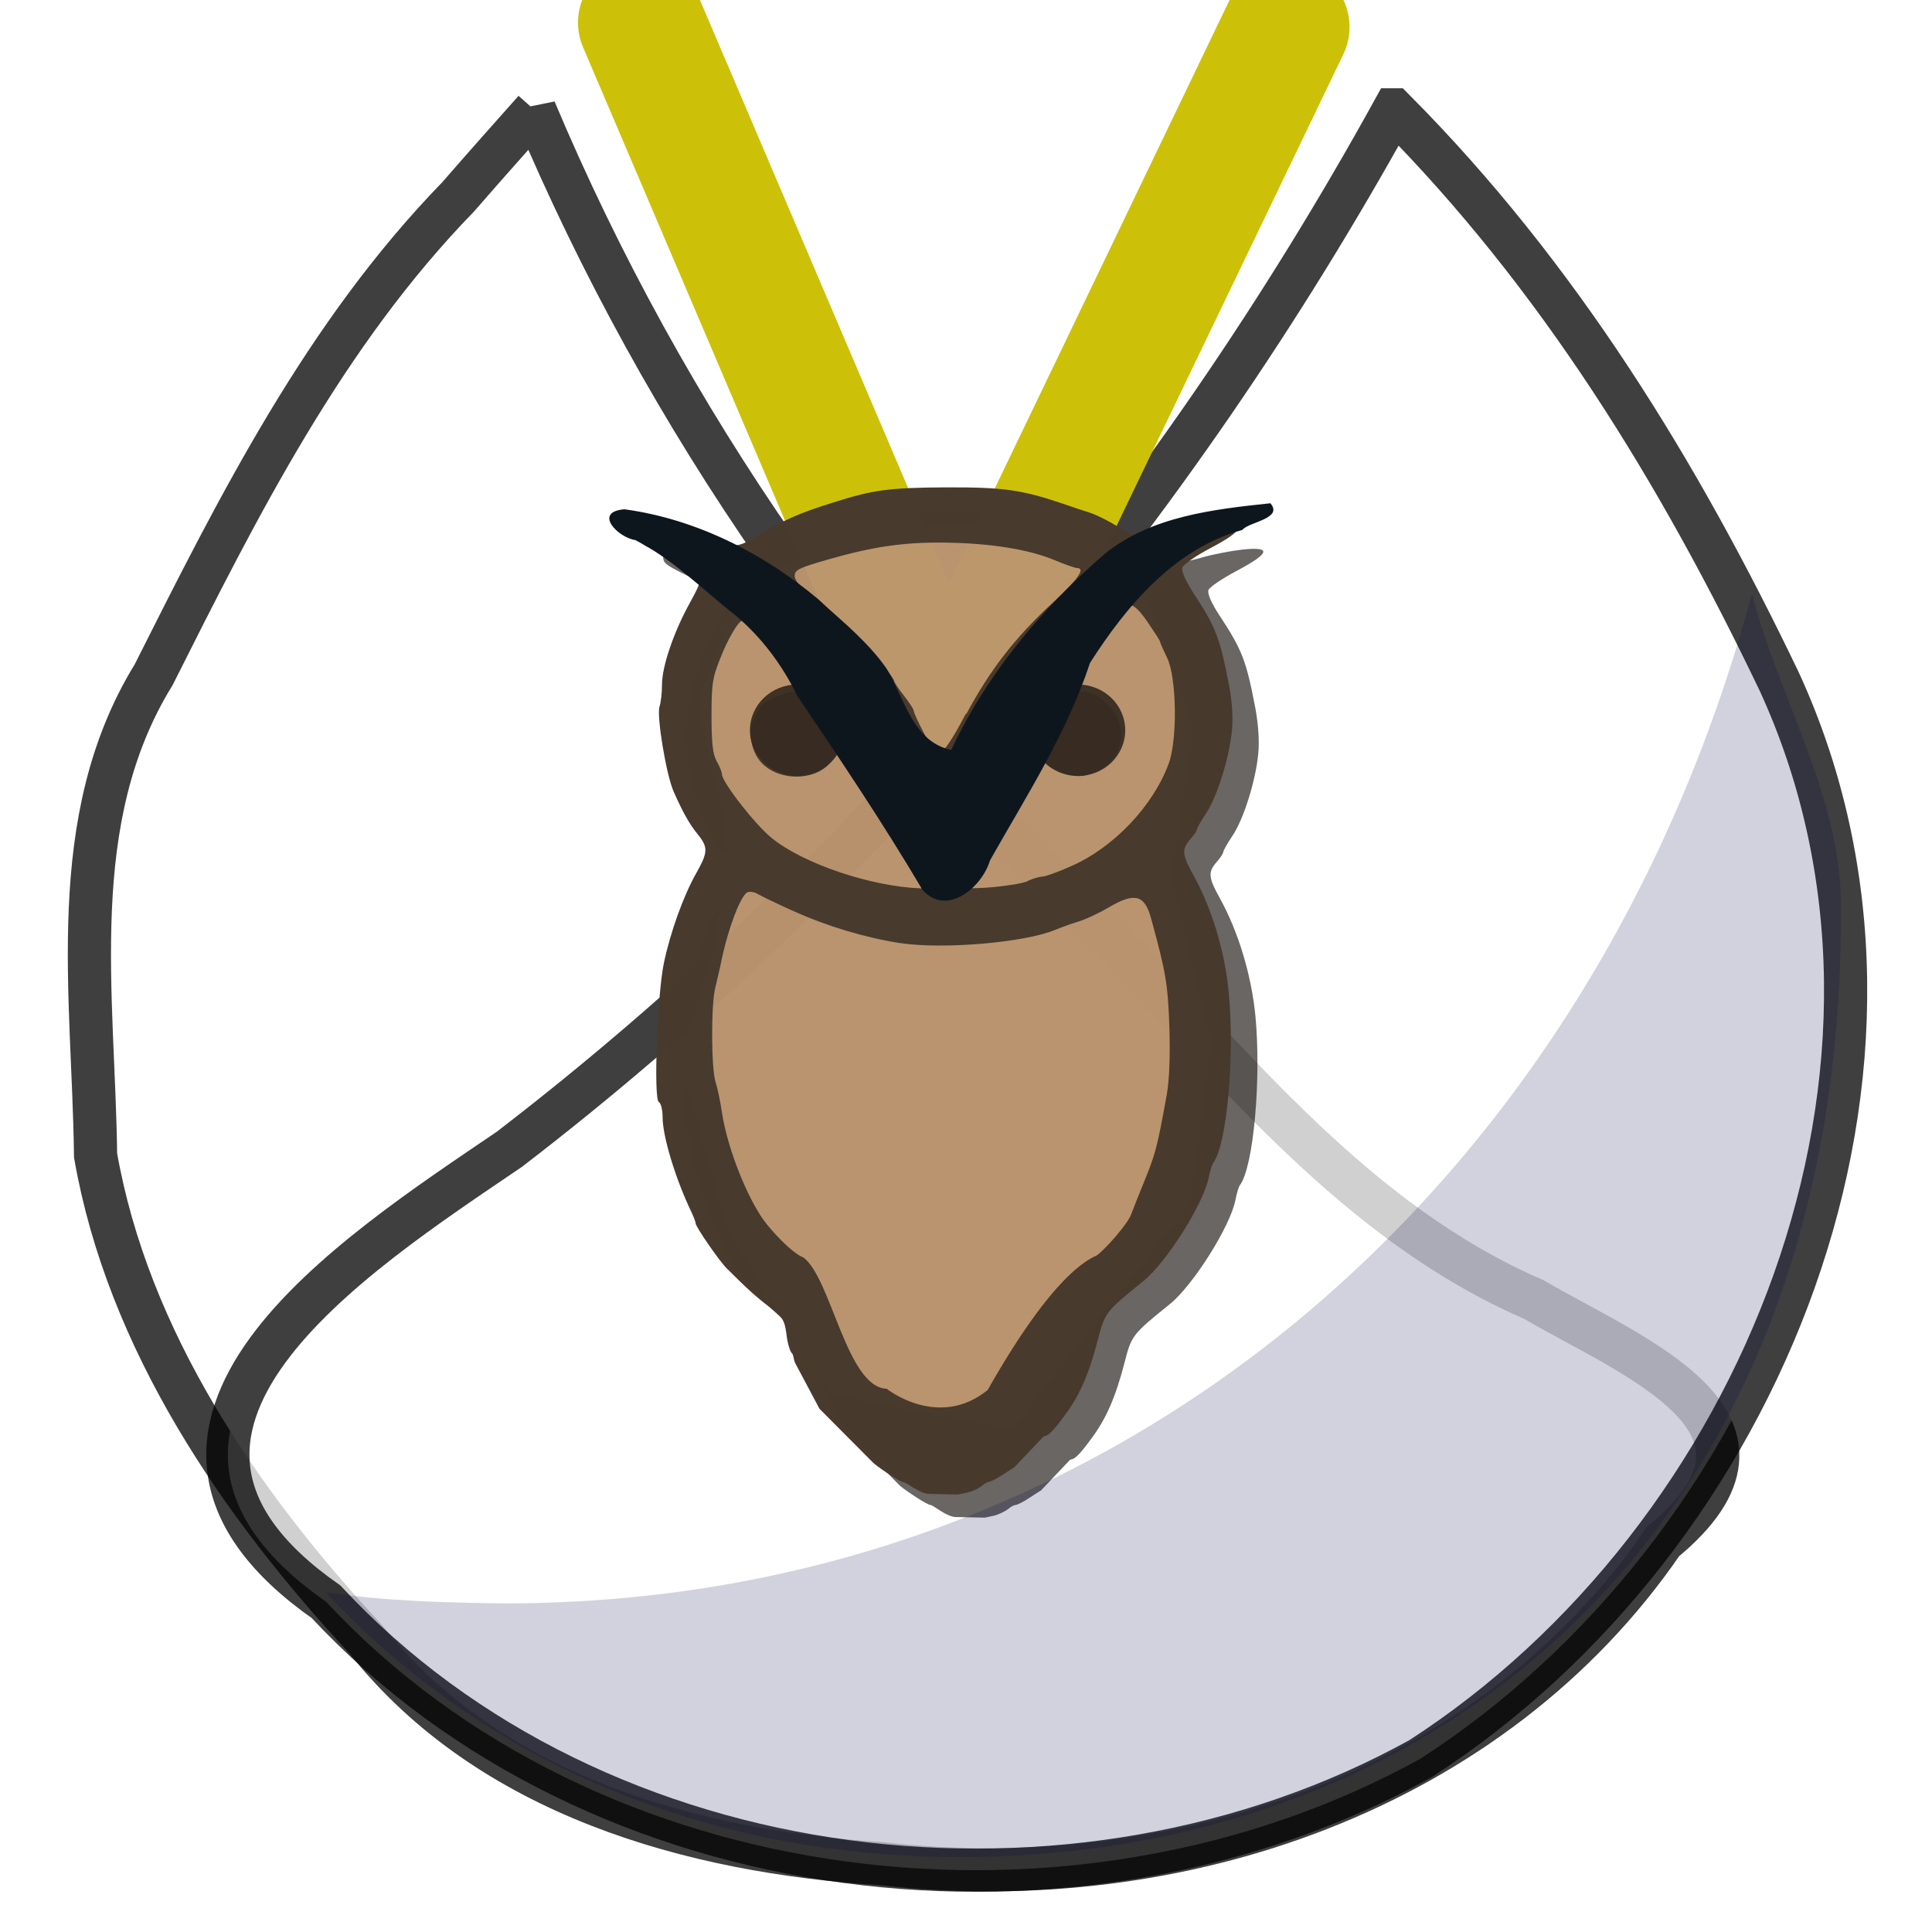 <?xml version="1.0" encoding="UTF-8" standalone="no"?>
<!-- Created with Inkscape (http://www.inkscape.org/) -->

<svg
   xmlns:dc="http://purl.org/dc/elements/1.1/"
   xmlns:cc="http://creativecommons.org/ns#"
   xmlns:rdf="http://www.w3.org/1999/02/22-rdf-syntax-ns#"
   xmlns:svg="http://www.w3.org/2000/svg"
   xmlns="http://www.w3.org/2000/svg"
   xmlns:sodipodi="http://sodipodi.sourceforge.net/DTD/sodipodi-0.dtd"
   xmlns:inkscape="http://www.inkscape.org/namespaces/inkscape"
   width="23"
   height="23"
   viewBox="0 0 6.085 6.085"
   version="1.1"
   id="svg8"
   inkscape:version="0.92.3 (2405546, 2018-03-11)"
   sodipodi:docname="meeple-athena.svg"
   inkscape:export-filename="/home/sven/ideaprojects/pixgame/atlas/src/bunny.png"
   inkscape:export-xdpi="96"
   inkscape:export-ydpi="96">
  <defs
     id="defs2">
    <filter
       inkscape:collect="always"
       style="color-interpolation-filters:sRGB"
       id="filter4998"
       x="-0.064"
       width="1.128"
       y="-0.038"
       height="1.077">
      <feGaussianBlur
         inkscape:collect="always"
         stdDeviation="0.051"
         id="feGaussianBlur5000" />
    </filter>
  </defs>
  <sodipodi:namedview
     id="base"
     pagecolor="#808080"
     bordercolor="#666666"
     borderopacity="1.0"
     inkscape:pageopacity="0"
     inkscape:pageshadow="2"
     inkscape:zoom="18.47596"
     inkscape:cx="8.2471618"
     inkscape:cy="4.6310407"
     inkscape:document-units="px"
     inkscape:current-layer="layer1"
     showgrid="false"
     inkscape:measure-start="0,0"
     inkscape:measure-end="0,0"
     units="px"
     inkscape:window-width="1920"
     inkscape:window-height="1025"
     inkscape:window-x="0"
     inkscape:window-y="27"
     inkscape:window-maximized="1"
     inkscape:snap-global="false" />
  <g
     inkscape:label="Layer 1"
     inkscape:groupmode="layer"
     id="layer1"
     transform="translate(0,-290.914)">
    <path
       style="opacity:1;vector-effect:none;fill:#ffffff;fill-opacity:0.753;fill-rule:evenodd;stroke:#000000;stroke-width:0.136;stroke-linecap:butt;stroke-linejoin:miter;stroke-miterlimit:4;stroke-dasharray:none;stroke-dashoffset:0;stroke-opacity:0.753"
       d="m 1.684,291.26 c 0.411,0.976 1.027,1.858 1.794,2.587 0.41,0.429 0.794,0.918 1.353,1.16 0.311,0.182 0.86,0.389 0.407,0.762 -0.538,0.785 -1.525,1.121 -2.46,1.015 -0.6,-0.038 -1.237,-0.216 -1.626,-0.707 -0.397,-0.427 -0.749,-0.942 -0.851,-1.524 -0.006,-0.508 -0.099,-1.056 0.183,-1.514 0.268,-0.533 0.538,-1.072 0.959,-1.505 0.08,-0.092 0.16,-0.182 0.241,-0.273 z"
       id="path2133"
       inkscape:connector-curvature="0"
       sodipodi:nodetypes="cccccccccc" />
    <path
       style="opacity:1;vector-effect:none;fill:#ffffff;fill-opacity:0.753;fill-rule:evenodd;stroke:#000000;stroke-width:0.136;stroke-linecap:butt;stroke-linejoin:miter;stroke-miterlimit:4;stroke-dasharray:none;stroke-dashoffset:0;stroke-opacity:0.753"
       d="m 4.39,291.26 c -0.698,1.265 -1.64,2.394 -2.786,3.274 -0.487,0.331 -1.351,0.883 -0.577,1.425 0.859,0.923 2.363,1.094 3.447,0.494 1.078,-0.695 1.684,-2.186 1.13,-3.392 -0.316,-0.66 -0.695,-1.279 -1.214,-1.801 z"
       id="path2135"
       inkscape:connector-curvature="0" />
    <path
       style="fill:#0f0b07;fill-opacity:0.623;fill-rule:evenodd;stroke:none;stroke-width:0.186px;stroke-linecap:butt;stroke-linejoin:miter;stroke-opacity:1;filter:url(#filter4998)"
       d="m 3.067,292.521 c -0.18,4e-4 -0.23,0.007 -0.361,0.049 -0.105,0.034 -0.151,0.053 -0.238,0.105 -0.049,0.03 -0.059,0.032 -0.104,0.026 -0.028,-0.004 -0.063,-0.012 -0.078,-0.019 -0.015,-0.007 -0.065,-0.016 -0.112,-0.02 -0.072,-0.006 -0.085,-0.004 -0.085,0.008 0,0.019 0.011,0.026 0.1,0.069 0.04,0.019 0.081,0.045 0.09,0.056 0.016,0.019 0.015,0.024 -0.022,0.092 -0.05,0.091 -0.086,0.198 -0.086,0.254 0,0.024 -0.004,0.056 -0.008,0.07 -0.01,0.03 0.021,0.214 0.044,0.268 0.029,0.066 0.048,0.1 0.074,0.133 0.034,0.042 0.034,0.057 -0.004,0.123 -0.04,0.07 -0.082,0.187 -0.101,0.283 -0.021,0.099 -0.033,0.429 -0.016,0.438 0.007,0.004 0.012,0.026 0.012,0.05 0,0.058 0.041,0.192 0.09,0.296 0.008,0.016 0.014,0.033 0.014,0.037 0,0.011 0.074,0.119 0.098,0.143 0.067,0.067 0.093,0.089 0.135,0.121 0.041,0.031 0.047,0.041 0.053,0.085 0.004,0.027 0.011,0.053 0.017,0.059 0.006,0.005 0.005,0.021 0.011,0.032 l 0.076,0.143 0.169,0.172 c 0.03,0.024 0.087,0.06 0.095,0.06 0.004,0 0.018,0.009 0.033,0.019 0.015,0.01 0.035,0.019 0.046,0.019 l 0.093,0.002 0.028,-0.006 c 0.016,-0.004 0.036,-0.014 0.045,-0.021 0.009,-0.008 0.02,-0.013 0.024,-0.013 0.004,0 0.023,-0.009 0.041,-0.021 0.018,-0.012 0.036,-0.023 0.039,-0.025 l 0.092,-0.097 c 0.014,-3e-4 0.029,-0.015 0.067,-0.067 0.047,-0.063 0.076,-0.131 0.104,-0.239 0.022,-0.085 0.024,-0.088 0.143,-0.184 0.073,-0.059 0.19,-0.245 0.206,-0.327 0.004,-0.021 0.01,-0.041 0.014,-0.047 0.043,-0.056 0.068,-0.334 0.049,-0.534 -0.013,-0.13 -0.054,-0.265 -0.112,-0.37 -0.036,-0.065 -0.038,-0.082 -0.01,-0.114 0.012,-0.013 0.021,-0.028 0.021,-0.032 0,-0.004 0.013,-0.027 0.029,-0.051 0.035,-0.052 0.073,-0.173 0.081,-0.258 0.004,-0.038 3.281e-4,-0.093 -0.009,-0.143 -0.029,-0.151 -0.041,-0.183 -0.114,-0.294 -0.025,-0.038 -0.037,-0.067 -0.034,-0.078 0.003,-0.01 0.044,-0.037 0.089,-0.061 0.106,-0.056 0.111,-0.077 0.018,-0.067 -0.036,0.004 -0.093,0.015 -0.128,0.025 -0.076,0.023 -0.116,0.018 -0.182,-0.024 -0.027,-0.017 -0.065,-0.036 -0.085,-0.043 -0.02,-0.007 -0.056,-0.018 -0.079,-0.026 -0.14,-0.048 -0.194,-0.055 -0.376,-0.055 z"
       id="path4941"
       inkscape:connector-curvature="0" />
    <path
       style="color:#000000;clip-rule:nonzero;display:inline;overflow:visible;visibility:visible;opacity:1;isolation:auto;mix-blend-mode:normal;color-interpolation:sRGB;color-interpolation-filters:linearRGB;solid-color:#000000;solid-opacity:1;vector-effect:none;fill:#000046;fill-opacity:0.179;fill-rule:evenodd;stroke:none;stroke-width:0.611;stroke-linecap:round;stroke-linejoin:round;stroke-miterlimit:4;stroke-dasharray:none;stroke-dashoffset:0;stroke-opacity:0.753;marker:none;color-rendering:auto;image-rendering:auto;shape-rendering:auto;text-rendering:auto;enable-background:accumulate"
       d="m 5.518,292.783 c -0.504,1.877 -2.014,3.179 -3.923,3.181 -0.19,-0.002 -0.38,-0.007 -0.569,-0.035 0.505,0.543 1.212,0.834 1.996,0.834 1.533,0 2.794,-1.053 2.776,-3.009 -0.003,-0.338 -0.204,-0.663 -0.28,-0.971 z"
       id="path829"
       inkscape:connector-curvature="0"
       sodipodi:nodetypes="cccsscc" />
    <path
       style="fill:none;fill-opacity:0.753;fill-rule:evenodd;stroke:#ccc108;stroke-width:0.397;stroke-linecap:round;stroke-linejoin:round;stroke-miterlimit:4;stroke-dasharray:none;stroke-opacity:1"
       d="m 2.019,290.985 0.959,2.248 1.074,-2.234"
       id="path1460"
       inkscape:connector-curvature="0"
       sodipodi:nodetypes="ccc" />
    <path
       style="fill:#bc956f;fill-opacity:0.964;fill-rule:evenodd;stroke:none;stroke-width:0.186px;stroke-linecap:butt;stroke-linejoin:miter;stroke-opacity:1"
       d="m 2.54,292.652 -0.218,0.154 -0.126,0.32 0.092,0.391 -0.034,0.373 -0.115,0.361 0.155,0.544 0.322,0.51 0.569,0.112 0.562,-0.71 0.069,-0.509 -0.126,-0.521 0.069,-0.467 -0.178,-0.509 -0.482,-0.136 -0.488,0.012 z"
       id="path873"
       inkscape:connector-curvature="0"
       sodipodi:nodetypes="ccccccccccccccccc" />
    <path
       style="fill:#483a2d;fill-opacity:0.996;stroke-width:0.01"
       d="m 2.878,295.601 c -0.015,-0.011 -0.03,-0.019 -0.033,-0.019 -0.008,0 -0.065,-0.036 -0.094,-0.06 l -0.17,-0.171 -0.076,-0.143 c -0.006,-0.011 -0.005,-0.027 -0.011,-0.032 -0.006,-0.006 -0.014,-0.032 -0.017,-0.06 -0.006,-0.044 -0.012,-0.054 -0.053,-0.085 -0.042,-0.032 -0.068,-0.055 -0.135,-0.122 -0.024,-0.024 -0.098,-0.131 -0.098,-0.142 0,-0.004 -0.006,-0.02 -0.014,-0.037 -0.05,-0.104 -0.09,-0.238 -0.09,-0.296 0,-0.023 -0.005,-0.046 -0.012,-0.049 -0.017,-0.009 -0.005,-0.339 0.016,-0.438 0.02,-0.096 0.062,-0.213 0.102,-0.283 0.037,-0.066 0.038,-0.081 0.004,-0.123 -0.026,-0.032 -0.046,-0.068 -0.075,-0.133 -0.024,-0.054 -0.054,-0.238 -0.045,-0.268 0.005,-0.015 0.008,-0.046 0.008,-0.07 0,-0.056 0.036,-0.163 0.086,-0.254 0.037,-0.068 0.039,-0.073 0.022,-0.092 -0.01,-0.011 -0.05,-0.036 -0.091,-0.056 -0.089,-0.043 -0.099,-0.05 -0.099,-0.069 0,-0.012 0.013,-0.014 0.085,-0.008 0.047,0.004 0.097,0.012 0.112,0.019 0.015,0.007 0.05,0.016 0.078,0.019 0.046,0.006 0.055,0.004 0.105,-0.026 0.087,-0.052 0.132,-0.072 0.237,-0.105 0.131,-0.042 0.181,-0.048 0.361,-0.049 0.182,-4.4e-4 0.237,0.007 0.377,0.055 0.023,0.008 0.058,0.02 0.078,0.026 0.02,0.007 0.058,0.026 0.085,0.043 0.066,0.042 0.106,0.048 0.182,0.025 0.034,-0.01 0.092,-0.022 0.128,-0.025 0.093,-0.01 0.088,0.011 -0.018,0.067 -0.046,0.024 -0.086,0.052 -0.089,0.061 -0.004,0.011 0.009,0.04 0.033,0.078 0.073,0.111 0.085,0.143 0.114,0.294 0.01,0.05 0.013,0.105 0.009,0.143 -0.009,0.086 -0.046,0.206 -0.081,0.259 -0.016,0.024 -0.029,0.047 -0.029,0.051 0,0.004 -0.009,0.018 -0.021,0.031 -0.028,0.032 -0.026,0.049 0.01,0.114 0.058,0.105 0.099,0.24 0.111,0.37 0.019,0.2 -0.006,0.478 -0.048,0.534 -0.004,0.006 -0.011,0.026 -0.015,0.047 -0.016,0.083 -0.133,0.268 -0.206,0.327 -0.119,0.096 -0.121,0.099 -0.143,0.184 -0.028,0.108 -0.057,0.175 -0.104,0.238 -0.038,0.052 -0.053,0.066 -0.067,0.067 l -0.092,0.097 c -0.003,0.002 -0.02,0.013 -0.039,0.025 -0.018,0.012 -0.037,0.021 -0.041,0.021 -0.004,0 -0.015,0.006 -0.024,0.014 -0.009,0.007 -0.029,0.017 -0.045,0.02 l -0.029,0.006 -0.093,-0.002 c -0.011,0 -0.031,-0.009 -0.046,-0.019 z m 0.572,-0.73 c 0.029,-0.018 0.104,-0.105 0.113,-0.133 0.004,-0.011 0.019,-0.049 0.034,-0.086 0.043,-0.105 0.046,-0.115 0.078,-0.291 0.008,-0.046 0.011,-0.123 0.008,-0.215 -0.005,-0.135 -0.011,-0.17 -0.058,-0.341 -0.02,-0.073 -0.052,-0.081 -0.133,-0.033 -0.029,0.017 -0.071,0.037 -0.094,0.044 -0.023,0.007 -0.056,0.019 -0.073,0.026 -0.097,0.041 -0.357,0.063 -0.492,0.042 -0.109,-0.017 -0.229,-0.053 -0.335,-0.101 -0.052,-0.023 -0.102,-0.048 -0.111,-0.053 -0.009,-0.006 -0.024,-0.009 -0.032,-0.006 -0.021,0.007 -0.061,0.112 -0.082,0.212 -0.005,0.026 -0.015,0.066 -0.02,0.088 -0.014,0.054 -0.013,0.256 7.257e-4,0.298 0.006,0.018 0.015,0.061 0.02,0.095 0.015,0.1 0.066,0.237 0.12,0.323 0.033,0.052 0.107,0.125 0.136,0.134 0.088,0.064 0.137,0.41 0.263,0.414 0.002,0.002 0.164,0.129 0.318,0.004 0.209,-0.369 0.318,-0.41 0.339,-0.422 z m -0.517,-1.173 c 0,-0.016 -0.019,-0.054 -0.032,-0.061 -0.004,-0.002 -0.017,-0.02 -0.028,-0.038 -0.011,-0.018 -0.032,-0.051 -0.047,-0.072 -0.015,-0.021 -0.052,-0.086 -0.083,-0.145 -0.047,-0.088 -0.061,-0.107 -0.08,-0.107 -0.015,-2.6e-4 -0.029,0.009 -0.039,0.028 -0.04,0.07 -0.166,0.077 -0.226,0.013 -0.03,-0.032 -0.042,-0.09 -0.027,-0.129 0.007,-0.019 0.02,-0.042 0.028,-0.051 0.017,-0.018 0.078,-0.043 0.105,-0.043 0.043,0 0.041,-0.023 -0.009,-0.091 -0.061,-0.085 -0.091,-0.119 -0.118,-0.136 -0.019,-0.012 -0.024,-0.011 -0.046,0.007 -0.013,0.011 -0.039,0.057 -0.057,0.101 -0.03,0.073 -0.033,0.089 -0.033,0.194 -1.328e-4,0.085 0.004,0.121 0.016,0.143 0.009,0.016 0.017,0.035 0.017,0.042 0,0.024 0.104,0.158 0.156,0.2 0.099,0.081 0.312,0.153 0.469,0.159 0.024,5.1e-4 0.034,-0.004 0.034,-0.014 z m 0.305,-0.01 c 0.016,-0.007 0.036,-0.013 0.045,-0.013 0.009,0 0.051,-0.015 0.093,-0.034 0.133,-0.059 0.256,-0.189 0.305,-0.322 0.028,-0.076 0.025,-0.272 -0.005,-0.333 -0.012,-0.025 -0.022,-0.047 -0.022,-0.05 0,-0.004 -0.018,-0.031 -0.039,-0.062 -0.048,-0.07 -0.068,-0.073 -0.121,-0.015 -0.021,0.023 -0.039,0.046 -0.039,0.051 0,0.005 -0.009,0.016 -0.021,0.026 -0.012,0.01 -0.021,0.021 -0.021,0.026 0,0.005 -0.011,0.022 -0.025,0.039 -0.05,0.061 -0.041,0.092 0.027,0.092 0.036,0 0.092,0.047 0.108,0.09 0.026,0.069 -0.012,0.142 -0.085,0.167 -0.032,0.011 -0.046,0.011 -0.082,1.1e-4 -0.024,-0.007 -0.047,-0.018 -0.051,-0.025 -0.005,-0.007 -0.021,-0.012 -0.037,-0.012 -0.025,0 -0.033,0.009 -0.073,0.084 -0.064,0.119 -0.137,0.244 -0.149,0.255 -0.011,0.01 -0.013,0.047 -0.003,0.056 0.011,0.01 0.164,-0.005 0.194,-0.019 z m -0.194,-0.526 c 0.074,-0.138 0.152,-0.239 0.274,-0.352 0.078,-0.072 0.102,-0.107 0.074,-0.107 -0.006,0 -0.038,-0.011 -0.071,-0.025 -0.081,-0.034 -0.203,-0.053 -0.342,-0.055 -0.133,-0.002 -0.231,0.013 -0.374,0.054 -0.09,0.026 -0.102,0.032 -0.102,0.051 0,0.014 0.017,0.034 0.048,0.058 0.056,0.042 0.136,0.112 0.166,0.146 0.051,0.057 0.099,0.119 0.099,0.126 0,0.004 0.014,0.026 0.031,0.047 0.017,0.022 0.031,0.043 0.031,0.048 0,0.005 0.014,0.036 0.032,0.07 0.021,0.041 0.038,0.062 0.05,0.061 0.012,-4.6e-4 0.039,-0.04 0.082,-0.122 z"
       id="path867"
       inkscape:connector-curvature="0"
       sodipodi:nodetypes="csccsccccscsccccccscccsccccsccccccccccccsccccccccccsscccccccccccccccccccccccccccccccscccccccsccccccscccccscccsccscscsccccscccccccscccsccscscccc" />
    <ellipse
       style="color:#000000;clip-rule:nonzero;display:inline;overflow:visible;visibility:visible;opacity:1;isolation:auto;mix-blend-mode:normal;color-interpolation:sRGB;color-interpolation-filters:linearRGB;solid-color:#000000;solid-opacity:1;vector-effect:none;fill:#362b21;fill-opacity:0.941;fill-rule:evenodd;stroke:none;stroke-width:0.01;stroke-linecap:butt;stroke-linejoin:miter;stroke-miterlimit:4;stroke-dasharray:none;stroke-dashoffset:0;stroke-opacity:1;marker:none;paint-order:normal;color-rendering:auto;image-rendering:auto;shape-rendering:auto;text-rendering:auto;enable-background:accumulate"
       id="path823"
       cx="2.511"
       cy="293.214"
       rx="0.149"
       ry="0.144" />
    <ellipse
       ry="0.144"
       rx="0.149"
       cy="293.214"
       cx="3.395"
       id="ellipse848"
       style="color:#000000;clip-rule:nonzero;display:inline;overflow:visible;visibility:visible;opacity:1;isolation:auto;mix-blend-mode:normal;color-interpolation:sRGB;color-interpolation-filters:linearRGB;solid-color:#000000;solid-opacity:1;vector-effect:none;fill:#362b21;fill-opacity:0.941;fill-rule:evenodd;stroke:none;stroke-width:0.01;stroke-linecap:butt;stroke-linejoin:miter;stroke-miterlimit:4;stroke-dasharray:none;stroke-dashoffset:0;stroke-opacity:1;marker:none;paint-order:normal;color-rendering:auto;image-rendering:auto;shape-rendering:auto;text-rendering:auto;enable-background:accumulate" />
    <path
       style="fill:#0e161d;fill-opacity:1;stroke:none;stroke-width:0.077;stroke-miterlimit:4;stroke-dasharray:none;stroke-opacity:1"
       d="m 4.002,292.499 c -0.18,0.019 -0.376,0.041 -0.522,0.159 -0.199,0.172 -0.372,0.379 -0.484,0.618 -0.121,-0.025 -0.148,-0.164 -0.203,-0.255 -0.058,-0.085 -0.141,-0.149 -0.215,-0.219 -0.174,-0.146 -0.385,-0.253 -0.611,-0.284 -0.1,0.008 -0.021,0.089 0.034,0.097 0.118,0.06 0.211,0.155 0.314,0.236 0.084,0.07 0.149,0.158 0.197,0.256 0.135,0.2 0.27,0.401 0.393,0.609 0.076,0.087 0.188,-0.007 0.213,-0.092 0.114,-0.202 0.242,-0.4 0.315,-0.622 0.115,-0.18 0.266,-0.36 0.48,-0.419 0.019,-0.025 0.129,-0.035 0.089,-0.083 z"
       id="path822"
       inkscape:connector-curvature="0" />
  </g>
</svg>
